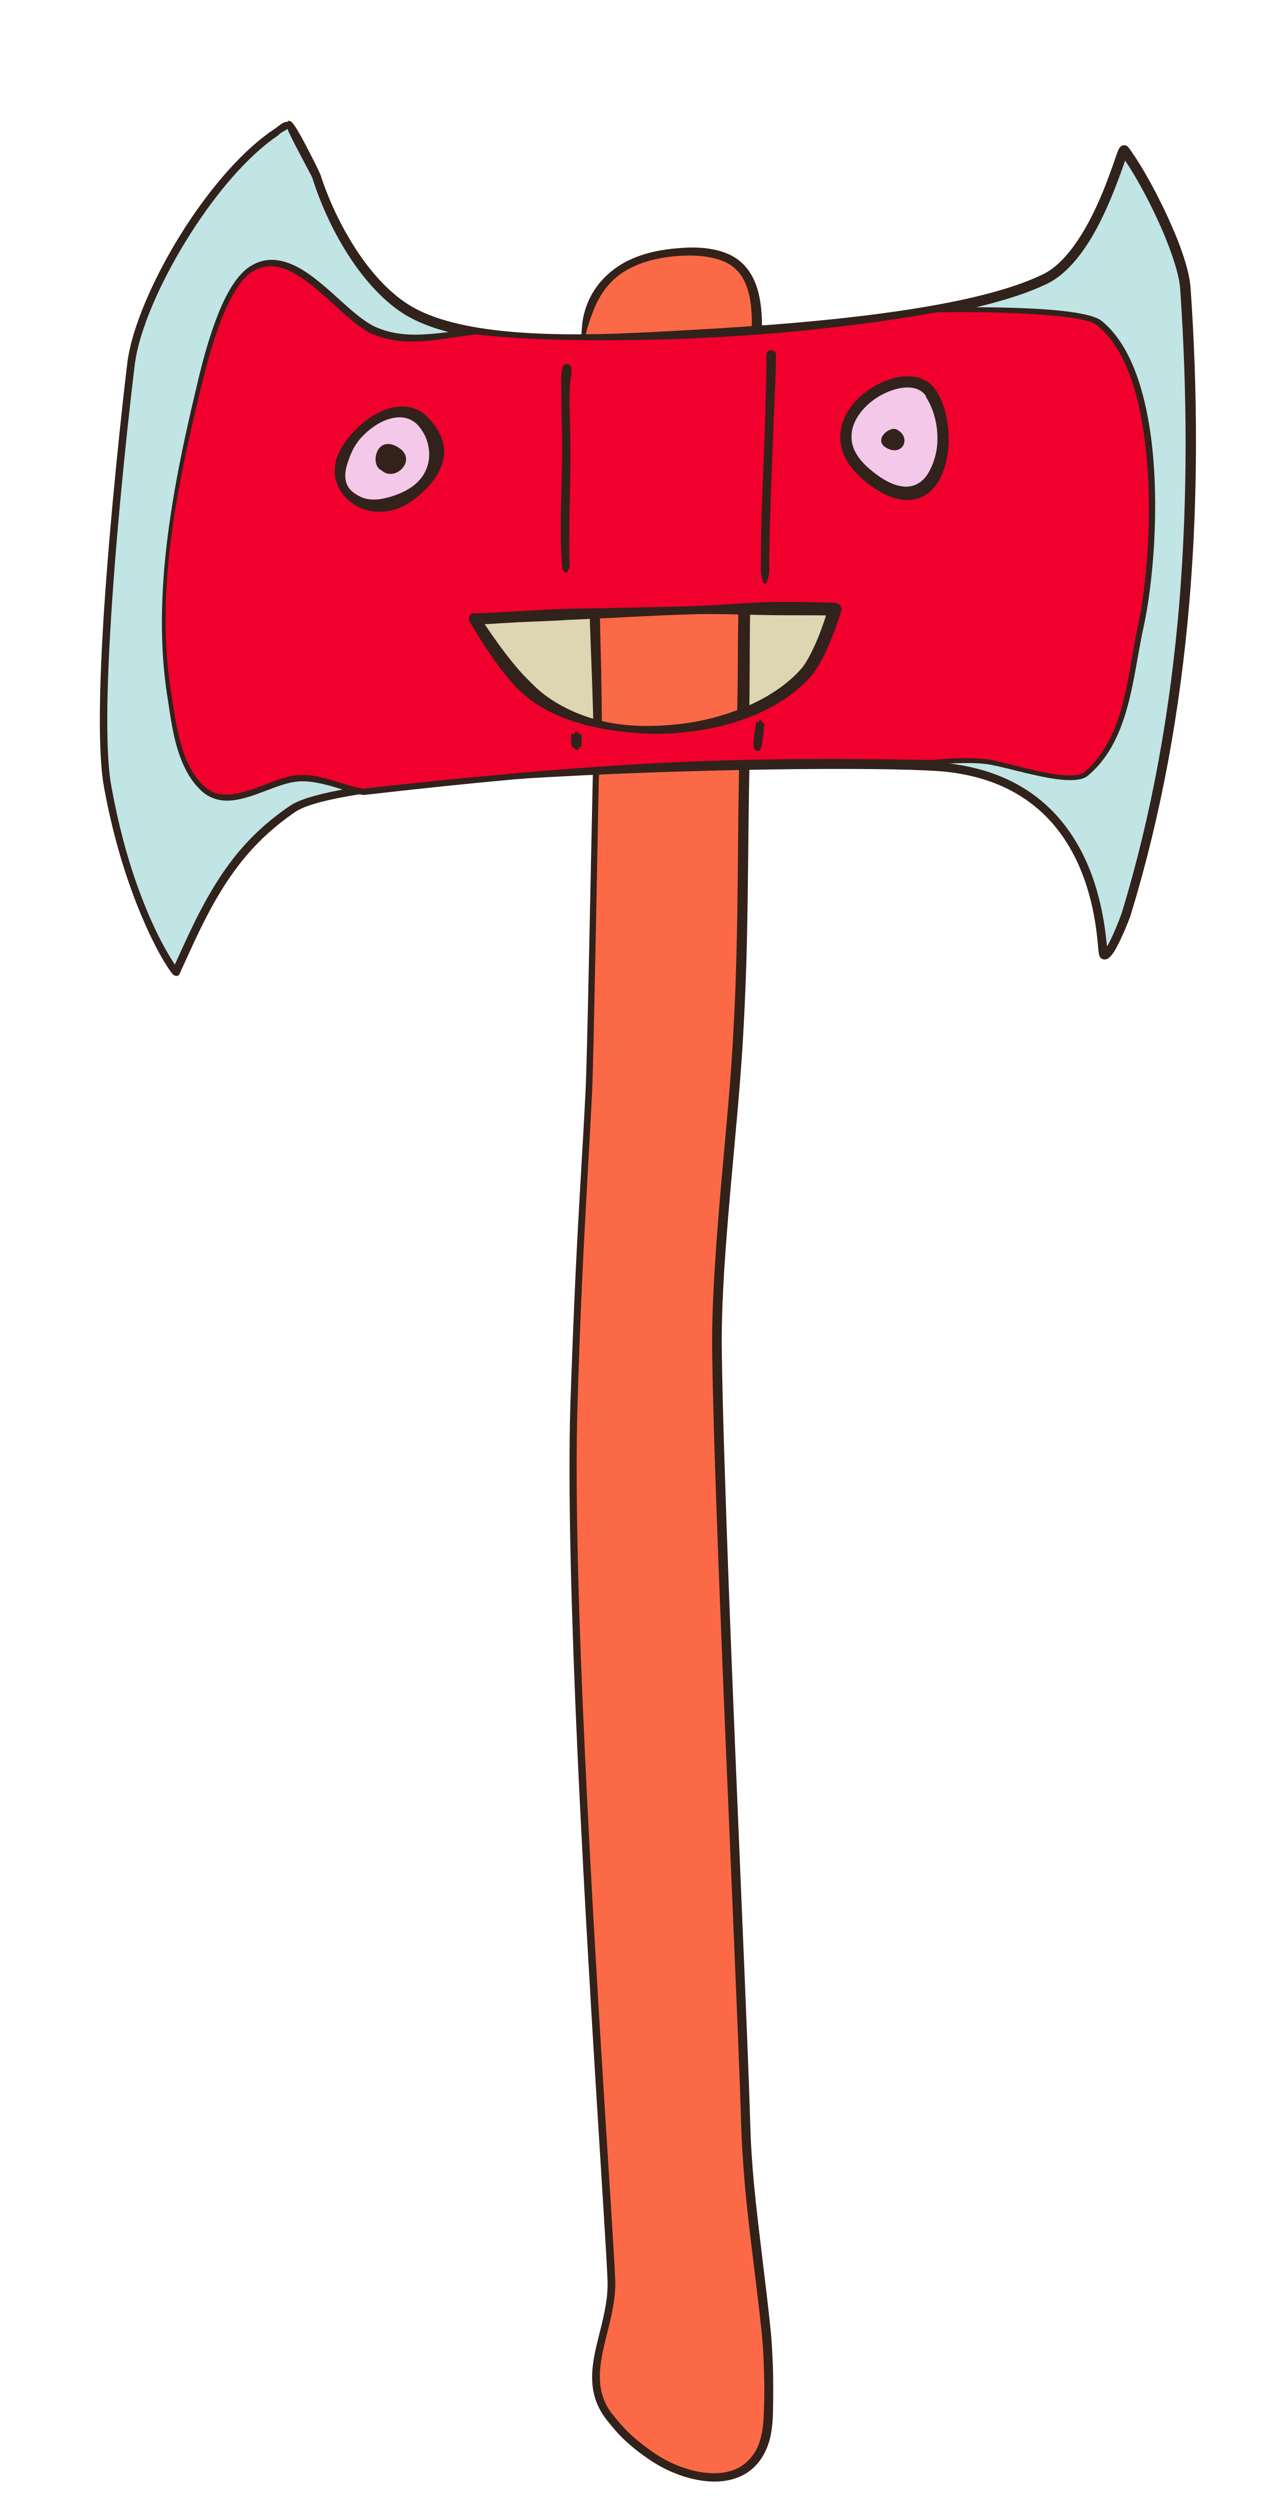 <?xml version="1.0" encoding="utf-8"?>
<!-- Generator: Adobe Illustrator 26.0.2, SVG Export Plug-In . SVG Version: 6.00 Build 0)  -->
<svg version="1.1" id="Layer_1" xmlns:serif="http://www.serif.com/"
	 xmlns="http://www.w3.org/2000/svg" xmlns:xlink="http://www.w3.org/1999/xlink" x="0px" y="0px" viewBox="0 0 464.9 908.7"
	 style="enable-background:new 0 0 464.9 908.7;" xml:space="preserve">
<style type="text/css">
	.st0{fill-rule:evenodd;clip-rule:evenodd;fill:#FB6946;}
	.st1{fill-rule:evenodd;clip-rule:evenodd;fill:#32221A;}
	.st2{fill-rule:evenodd;clip-rule:evenodd;fill:#C1E4E5;}
	.st3{fill-rule:evenodd;clip-rule:evenodd;fill:#31221C;}
	.st4{fill-rule:evenodd;clip-rule:evenodd;fill:#F1002D;}
	.st5{fill-rule:evenodd;clip-rule:evenodd;fill:#F4C8E9;}
	.st6{fill-rule:evenodd;clip-rule:evenodd;fill:#DED6B2;}
	.st7{clip-path:url(#SVGID_00000137829170362604669110000008066285315309047710_);}
</style>
<path class="st0" d="M212.4,122.1c2.3-19.7,14.8-28.9,34.1-30.4c7.7-0.6,13.6,0.1,18.1,2.2c7.7,3.7,11,11.6,10.8,24.8
	c-0.1,11.5,0.8,28.1-8.6,33.9c-14.5,8.9-38.3-0.1-45.7,0.2C212.5,153.1,210.9,134.6,212.4,122.1z"/>
<path class="st1" d="M210.7,121.9c-0.3,1.3-0.6,2.6-0.8,3.9c-0.2,1.9-0.3,4-0.3,6c0,5.5,0.8,10.9,2.3,15.1c1.8,5.2,5,8.3,9.2,8.1
	c4.8-0.2,16.2,3.4,27.6,3.7c6.8,0.1,13.6-0.9,19.1-4.3c4.5-2.8,6.9-7.7,8.1-13.4c1.5-7.1,1.2-15.5,1.3-22.1c0-7.4-1-13.3-3.2-17.7
	c-2-4-4.9-6.9-8.8-8.7c-2.2-1-4.7-1.7-7.6-2.1c-3.3-0.5-7.1-0.5-11.4-0.1c-9.9,0.8-18.2,3.6-24.2,8.7c-4.5,3.8-8,8.8-9.6,15.4
	c-0.6,2.4-0.8,5-0.9,7.7L210.7,121.9z M213,122.1c0.5-2.6,1.3-4.9,2.1-7.1c2-5.8,4.8-10.5,8.9-14c5.6-4.7,13.3-7.2,22.5-7.9
	c4-0.3,7.6-0.2,10.7,0.3c2.5,0.4,4.7,1,6.6,1.9c3.2,1.5,5.6,3.9,7.1,7.2c1.9,4,2.7,9.3,2.6,16.1c-0.1,6.4,0.2,14.5-1.4,21.3
	c-1,4.6-2.8,8.6-6.4,10.8c-4.9,3-10.9,3.7-16.9,3.6c-11.5-0.3-23.1-4-27.9-3.8c-1.2,0-2.2-0.6-3-1.6c-1.3-1.6-2.1-4-2.7-6.7
	c-0.6-2.9-0.9-6.2-1.1-9.5c-0.1-2.2,0-4.4-0.1-6.5c0-1.4-0.1-2.8-0.1-4.1L213,122.1z"/>
<path class="st0" d="M217.2,271.8c-0.5,17.2-2.1,112.2-2.8,125.1c-1.5,29.9-3.7,58.6-5.4,113.4c-2.7,87.1,12.6,290.9,13.6,318.8
	c0.7,18-12.4,34.9-0.7,49.8c5,6.4,8.4,9.4,15.1,14.1c11.4,8,32.3,13.6,40.1-2.2c2.2-4.4,2.5-9.9,2.7-14.6c0.2-9.4,0-19.6-1-28.9
	c-2.6-25-6.7-49.9-7.4-75.1c-1.2-42.5-9.4-212.1-10.4-278.8c-0.5-32.8,4.8-74,7.1-106.7c3-42.9,1.9-77.4,3.1-120.4L217.2,271.8z"/>
<path class="st1" d="M217,271.1c-0.9,0-1.6,0.3-1.6,0.7h1.1c-0.2,1.3-0.5,2.9-0.7,5s-0.1,4.7-0.2,7.5c-0.7,31.4-2,101.6-2.6,112.6
	c-1,20.4-2.4,40.2-3.7,68c-0.6,13.1-1.2,27.9-1.8,45.4c-1,31.8,0.4,79.1,2.6,127.7c3.9,84.7,10.2,173.5,10.9,191.2
	c0.5,12.5-5.7,24.4-5.6,35.4c0,5.3,1.4,10.4,5.2,15.3c2.6,3.3,4.7,5.7,7.1,7.9c2.4,2.2,4.9,4.2,8.3,6.5c7.1,5,17.7,9,26.8,8
	c6.4-0.7,12.2-3.8,15.6-10.8c0.9-1.9,1.6-3.9,2-6.1c0.6-3.1,0.8-6.3,0.8-9.2c0.1-4.7,0.1-9.6,0-14.6c-0.2-4.9-0.4-9.9-0.9-14.6
	c-1.8-17.5-4.3-35-6-52.5c-0.7-7.5-1.2-15-1.4-22.5c-0.8-29.5-5-120.1-7.8-195.2c-1.2-33.1-2.2-63.2-2.5-83.6
	c-0.2-10,0.2-20.8,0.9-32c1.6-25.2,4.6-51.9,6.2-74.6c0.9-12.6,1.4-24.5,1.8-36.2c0.8-27.8,0.6-54,1.4-84.3c0-0.5-0.2-1-0.6-1.4
	c-0.4-0.3-0.9-0.5-1.4-0.5l-53.8,5.4v1.5H217z M218,273.6l51.1-5.2c-0.8,29.5-0.5,55.1-1.3,82.3c-0.3,11.6-0.9,23.4-1.7,36
	c-1.6,22.7-4.6,49.5-6.1,74.7c-0.7,11.2-1.1,22.1-0.9,32.2c0.3,20.4,1.3,50.5,2.6,83.7c2.9,75,7.1,165.7,7.9,195.1
	c0.2,7.6,0.8,15.2,1.4,22.7c1.6,17.5,4.2,35,6,52.5c0.5,4.6,0.8,9.5,0.9,14.3c0.2,4.9,0.2,9.7,0,14.4c-0.1,2.8-0.2,5.8-0.8,8.7
	c-0.4,1.9-0.9,3.6-1.7,5.3c-2.9,5.8-7.7,8.4-13.1,9c-8.4,0.9-18.2-2.9-24.7-7.5c-3.3-2.3-5.7-4.2-8-6.3c-2.3-2.1-4.3-4.4-6.8-7.5
	c-3.4-4.3-4.5-8.8-4.6-13.4c-0.1-11.1,6.1-23.1,5.6-35.5c-0.7-17.7-7.1-106.5-11-191.2c-2.3-48.6-3.7-95.8-2.7-127.5
	c0.5-17.5,1.1-32.3,1.7-45.4c1.3-27.9,2.6-47.7,3.6-68c0.5-11,1.8-81.2,2.4-112.7c0.1-2.8,0.2-5.4,0.2-7.5
	C218.3,275.6,218.1,274.5,218,273.6z"/>
<path class="st2" d="M105.2,45c-25.7,13.5-54.5,61.9-57.5,87.2c-2.7,22-14,123.8-8.5,153.6c8.6,46.8,24.7,67.8,24.8,67.6
	c10.3-22.8,19.2-43.7,42.6-59.5c22.1-14.9,213-18,238.9-14.8c57.2,7,54.8,67.3,56.1,68c2.1,1.3,7.7-13.6,8.2-14.9
	c22.3-72.9,26.7-152.2,21.5-227.6c-0.9-12.4-14.1-39.2-22.2-50c-0.9-1.2-10.1,37.9-29.1,47c-31,14.8-101,18.9-135.8,20.7
	c-25.4,1.4-74.5,4.1-96.6-10c-14.8-9.5-26.7-30.1-32.4-48.2C114.8,63,105.2,45,105.2,45z"/>
<path class="st3" d="M104.9,44.4c-0.3-0.1-0.4-0.2-0.7-0.1c-1.6,0.2-2.8,1.6-4.2,2.5c-11.4,7.5-23,21-32.6,35.8
	C56.2,100,47.9,119,46.3,132.1s-6.2,54.5-8.6,92.1c-1.6,25.7-2.1,49.7,0.1,61.9c3.2,17.6,7.6,31.5,11.7,42.1
	c4.8,12.3,9.2,20.1,11.6,23.7c0.8,1.2,1.3,1.9,1.6,2.2c0.1,0.2,0.2,0.3,0.3,0.3c0.2,0.2,0.3,0.3,0.4,0.3c1.2,0.6,1.8-0.1,2-0.7
	c6.3-13.9,12.1-27.1,21-38.8c5.5-7.3,12.3-14,21.1-20c9.4-6.3,49.3-10.3,94-12.7c60.2-3.3,129-3.6,143.8-1.7
	c19.8,2.4,32.3,11.3,40.2,21.9c10.7,14.4,13,31.7,13.8,39.9c0.2,2.2,0.3,3.7,0.5,4.5c0.2,1,0.7,1.4,0.9,1.5c0.7,0.4,1.4,0.5,2.3,0
	c0.7-0.4,1.5-1.3,2.4-2.7c2.5-4.1,5.6-12.1,5.9-13.1c11.2-36.5,18-74.7,21.3-113.1c3.3-38.5,3.1-77.3,0.5-115.1
	c-0.4-5.4-2.9-13.4-6.5-21.6c-4.8-11.2-11.3-23-16.1-29.4c-0.6-0.8-1.3-0.9-2.1-0.7c-0.3,0.1-0.8,0.3-1.3,1.1
	c-0.3,0.5-0.8,1.8-1.4,3.6c-2.3,6.6-7.2,21-14.9,31.6c-3.3,4.6-7.2,8.6-11.7,10.7c-12.7,6.1-32.1,10.3-52.8,13.3
	c-29.6,4.3-61.9,6.1-82.3,7.2c-14.8,0.8-37.8,2.1-58.7,0.2c-14.4-1.3-27.9-4.2-36.8-9.9c-7.4-4.7-14-12.2-19.5-20.8
	c-5.3-8.3-9.6-17.6-12.4-26.3c-0.3-0.9-6.2-12.9-9.1-17.4c-0.5-0.8-1-1.3-1.2-1.6c-0.7-0.9-1.6-0.6-1.7-0.6L104.9,44.4z M104.6,46.9
	c0.1,0.2,0.2,0.5,0.3,0.8c2.1,4.7,8.4,16.1,8.7,16.9c2.8,9,7.1,18.6,12.5,27.2c5.7,9.1,12.7,17.1,20.4,22.1
	c9.3,6,23.4,9.1,38.5,10.5c21.1,2,44.2,0.7,59.2-0.1c20.4-1.1,53-3,82.6-7.3c21.2-3.1,40.9-7.5,53.9-13.7
	c6.5-3.1,11.9-9.5,16.3-16.8c6.2-10.4,10.3-22.5,12.3-28.1c4.4,6.5,9.7,16.4,13.8,26c3.3,7.8,5.8,15.4,6.2,20.4
	c2.6,37.7,2.8,76.3-0.3,114.6c-3.2,38.2-9.8,76.1-20.9,112.5c-0.3,0.9-3.1,8.5-5.4,12.3c-0.1-0.5-0.1-1.1-0.2-1.8
	c-0.9-8.5-3.4-26.5-14.5-41.4c-8.3-11.2-21.4-20.7-42.3-23.3c-14.8-1.8-83.9-1.6-144.4,1.8c-45.5,2.5-86.1,7-95.6,13.4
	c-9.2,6.2-16.2,13.1-21.9,20.7c-8.5,11.3-14.2,23.9-20.2,37.2c-0.2-0.3-0.3-0.5-0.5-0.8c-2.9-4.4-8.3-14-13.6-29.2
	c-3.3-9.4-6.5-21-9-34.9c-2.2-12-1.7-35.7-0.1-61.2c2.3-37.6,7-78.9,8.6-91.9c1.5-12.7,9.7-31.3,20.6-48.3
	c9.3-14.5,20.5-27.8,31.6-35.3C102.3,48,103.6,47.6,104.6,46.9z"/>
<path class="st4" d="M132.2,287.9c-8.2-1.3-15.8-5.7-24.2-4.9c-10.3,0.9-24.5,12.4-34.1,3.9c-9.3-8.3-10.7-23.5-12.5-35.1
	c-5.7-36.5,2.2-75.2,10.7-110.6c2.7-11,8.9-37,19.3-43.5c15.5-9.6,31.8,16.8,44.3,22.4c12.2,5.5,25.1,1.6,37.5,0.5
	c26.1,3.6,93.4,5.5,167.4-7.8c7.5-0.3,52.2-0.7,59,4.6c24.2,19,21,84,15.2,110.8c-3.9,17.6-4.8,40.8-19.9,53.3
	c-5.7,4.7-28.9-3.8-36.7-4.6c-6.2-0.6-12.9-0.2-19.1,0.4C258.9,275.8,205.8,279.6,132.2,287.9z"/>
<path class="st3" d="M132.1,289.1c0.1,0,0.2,0,0.3,0c37.7-4.3,69.9-7.4,103.3-9.3c31.8-1.7,64.5-2.3,103.6-1.6h0.1
	c3.7-0.4,7.5-0.7,11.4-0.7c2.6,0,5.1,0,7.5,0.3c5,0.5,16.6,4.2,25.7,5.5c5.1,0.7,9.5,0.6,11.6-1.1c6.2-5.1,10.1-12,12.8-19.6
	c3.9-11.1,5.2-23.6,7.5-34.1c3.5-15.7,6.1-44.4,2.8-69.5c-2.4-18.1-7.9-34.3-18.1-42.4c-2.4-1.9-9.4-3.2-17.9-3.9
	c-15.8-1.3-36.9-1-41.8-0.8h-0.1c-29.6,5.5-58.1,8.5-83.3,9.9c-8.8,0.5-17.3,0.8-25.2,0.9c-26,0.3-46.6-1.4-58.6-3.1
	c-0.1,0-0.2,0-0.2,0c-7.5,0.6-15.1,2.1-22.6,2.1c-4.8,0-9.6-0.7-14.3-2.8c-8.5-3.8-18.7-17.1-29.2-22.2c-5.4-2.6-10.9-3.3-16.3,0.1
	c-4.5,2.8-8.3,9-11.3,16.3c-4.1,9.9-6.9,21.5-8.4,28c-5.1,21.3-9.8,43.7-11.7,66.2c-1.2,15.1-1.2,30.1,1,44.8
	c1.1,6.9,2,15.2,4.6,22.5c1.8,5.1,4.3,9.7,8.2,13.2c3.2,2.8,6.8,3.6,10.7,3.3c8-0.7,17-6.3,24.1-6.9c2.4-0.2,4.8,0,7.1,0.5
	C120.9,285.6,126.3,288,132.1,289.1L132.1,289.1z M132.1,286.8c-5.6-0.9-11-3.3-16.5-4.4c-2.5-0.5-5.1-0.7-7.7-0.5
	c-7.1,0.7-16.1,6.3-24.1,7c-3.4,0.3-6.5-0.3-9.3-2.8c-3.6-3.2-6-7.6-7.7-12.4c-2.5-7.2-3.5-15.3-4.6-22.1
	c-2.3-14.6-2.4-29.5-1.2-44.4c1.9-22.4,6.9-44.7,12-65.8c1.6-6.4,4.4-17.9,8.5-27.6c2.9-6.7,6.3-12.6,10.5-15.1
	c4.6-2.8,9.3-2.2,13.9,0.1c10.5,5.3,20.8,18.6,29.2,22.5c5,2.2,10.2,3,15.4,2.9c7.6-0.1,15.2-1.8,22.7-2.6c12.1,1.5,32.8,2.5,58.8,2
	c7.9-0.1,16.4-0.3,25.2-0.8c25.3-1.2,53.9-4,83.5-9.2c5-0.2,25.8-0.3,41.5,1.1c7.9,0.7,14.5,1.7,16.7,3.5
	c9.9,7.8,15.1,23.4,17.4,40.9c3.4,24.8,1,53.3-2.4,68.8c-2.3,10.5-3.5,23-7.3,34c-2.6,7.3-6.3,14-12.2,18.9
	c-1.9,1.5-5.8,1.4-10.4,0.8c-9.1-1.3-20.7-5.1-25.7-5.6c-2.5-0.2-5.1-0.3-7.7-0.3c-3.8,0-7.7,0.3-11.5,0.7
	c-39.2-0.8-71.9-0.4-103.7,1.3C202.1,279.6,169.8,282.6,132.1,286.8L132.1,286.8z"/>
<path class="st1" d="M279,211.6c0.2-0.9,0.6-1.6,0.7-2.5c0.3-1.9,0.1-3.8,0.1-5.8c0.3-17.3,1-34.6,1.7-51.9
	c0.3-7.4,0.7-14.9,0.8-22.3c0-1-0.8-1.8-1.7-1.8c-1,0-1.8,0.8-1.8,1.7c0,7.4-0.2,14.8-0.4,22.2c-0.5,17.3-1.6,34.6-1.6,52
	c0,1.9-0.2,3.9,0.1,5.8c0.1,0.9,0.5,1.6,0.7,2.5c0,0.4,0.3,0.7,0.7,0.7C278.6,212.3,279,212,279,211.6z"/>
<path class="st1" d="M206.8,207c0.2-0.2,0.2,0,0.4-0.3c0-0.1,0-0.1,0-0.2c0-1.3-0.1-2.6-0.1-3.9c0-2.6,0-5.2,0-7.9
	c0-10.6,0.5-21.2,0.4-31.7c0-5.8-0.3-11.6-0.3-17.4c0-2.1,0-4.1,0.2-6.2c0.1-1.4,0.4-2.7,0.5-4.1c0-0.4,0-0.8,0-1.1
	c0.1-0.9-0.6-1.7-1.5-1.8c-0.9-0.1-1.7,0.6-1.8,1.5c-0.1,0.3-0.2,0.6-0.2,0.9c-0.4,2.6-0.2,5.3-0.2,8c0,6.8,0.3,13.6,0.3,20.4
	c0,10.2-0.6,20.5-0.5,30.8c0,4,0.2,8,0.5,12c0,0.4-0.1,0.8,0.1,1.1c0.1,0.2,0.2,0.1,0.4,0.2c0,0.5,0.5,0.9,1,0.9
	C206.4,208,206.8,207.5,206.8,207z"/>
<path class="st1" d="M276,262.5c-0.7,0.2-0.4-0.3-0.9,0.3c-0.1,0.1-0.1,0.4-0.1,0.5c-0.4,2.5-0.9,4.9-0.9,7.4c0,0.3,0,0.6,0.1,0.8
	c-0.1,0.8,0.5,1.4,1.2,1.5c0.8,0.1,1.4-0.5,1.5-1.2c0.1-0.3,0.2-0.5,0.2-0.8c0.5-2.4,0.7-4.9,0.9-7.3c0-0.2,0.1-0.4,0-0.5
	c-0.3-0.6-0.1-0.1-0.8-0.5c0.1-0.4-0.2-0.7-0.6-0.8C276.4,261.9,276,262.2,276,262.5z"/>
<path class="st1" d="M208.3,271.9c0-0.1,0.1-0.2,0.5-0.1c0.1,0.5,0.5,0.9,1.1,0.9c0.5,0,0.9-0.5,0.9-1.1c1.2-0.3,0,0.7,0.6,0
	c0,0,0.1-0.1,0.1-0.2c0.1-0.1,0-0.2,0-0.3c0-1.3,0.2-2.5,0-3.8c0-0.1,0-0.2-0.1-0.2c-0.2-0.2-0.3-0.3-0.3-0.4
	c-0.4-0.4,0.6,0.4-0.7,0.1c0-0.4-0.3-0.7-0.7-0.7c-0.4,0-0.7,0.3-0.7,0.7c-1.4,0.4-0.1-0.8-1.1,0.3c-0.1,0.2-0.1,0.4-0.1,0.7
	c-0.1,1.2,0,2.4,0.2,3.6c0,0.1,0,0.2,0,0.3C208.6,272.2,208.3,272.1,208.3,271.9z"/>
<path class="st5" d="M338.7,143.1c-8.9-13.7-46.5,9.6-23.7,29.3C340.8,194.5,349.2,159.2,338.7,143.1z"/>
<path class="st3" d="M340.4,141.9c-2-3.1-5.2-4.7-9-5c-6.4-0.5-14.4,3-19.8,8.6c-3.9,4.1-6.3,9.2-5.9,14.7c0.4,4.5,2.6,9.2,7.8,13.8
	c11,9.6,19.5,9.3,24.8,4.8c4.4-3.8,6.6-10.9,6.8-18.3c0.1-6.6-1.3-13.5-4.6-18.6L340.4,141.9z M336.8,144.3
	c2.9,4.4,4.4,10.4,4.2,16.1c-0.1,3.9-1.2,7.7-2.8,10.7c-3.5,6.8-10.7,9-21.8-0.5c-4.2-3.5-6.3-7.2-6.6-10.7
	c-0.4-4.3,1.6-8.3,4.7-11.6c3.8-4,9.2-6.7,14-7.3c3.5-0.4,6.6,0.4,8.4,3.1L336.8,144.3z"/>
<path class="st3" d="M326.4,156.3c-2.8-1.8-9.5,4.2-3.3,6.9C328.5,165.7,331.5,159.1,326.4,156.3z"/>
<path class="st5" d="M153.8,153.2c-13.3-14.2-43.4,18.8-23.3,29.1C144.3,189.4,169.5,170,153.8,153.2z"/>
<path class="st3" d="M155.5,151.7c-7.6-7.8-19.6-2.8-27.2,5.7c-2.1,2.3-3.9,4.8-5.1,7.4c-0.4,0.9-0.8,1.9-1,2.9
	c-1,4.4-0.2,8.5,2.5,12c1.2,1.6,2.8,3,5,4.3c3.9,2.2,8.8,2.7,13.5,1.4c4.4-1.2,8.4-4.2,11.7-7.5c1.4-1.5,2.8-3,3.8-4.7
	c1.7-2.7,2.8-5.7,2.9-9c0-0.8-0.1-1.6-0.2-2.4C160.6,158.3,158.8,154.9,155.5,151.7L155.5,151.7z M152.2,154.8
	c2.2,2.6,3.3,5.3,3.7,7.9c0.8,4.5-0.5,8.9-3.6,12.2c-2.6,2.8-6.4,4.6-10.1,5.7c-3.8,1.2-7.7,1.6-11,0.1c-2-1-3.6-2.1-4.5-3.6
	c-1.5-2.4-1.3-5.4-0.4-8.3c0.1-0.3,0.2-0.6,0.3-0.9c0.9-2.8,2.2-5.7,4.3-8.2C136.8,152.9,146.5,148.5,152.2,154.8L152.2,154.8z"/>
<g transform="matrix(1.082,0.354,-0.354,1.082,269.047,-638.712)">
	<path class="st1" d="M112.4,711.6c-4.2-0.3-5.3-11,3.3-8.5C122.3,705.1,117.7,714,112.4,711.6z"/>
</g>
<path class="st6" d="M172.6,225.1c0,0,26.6-1.5,38.8-1.9c31.1-0.9,61.2-2.6,92.3-1.7c0,0-5,17-10.7,23.4
	c-20.9,23-70.3,27.4-95.8,9.9C187.5,248.2,178.9,235.1,172.6,225.1z"/>
<g>
	<g>
		<defs>
			<path id="SVGID_1_" d="M172.6,225.1c0,0,26.6-1.5,38.8-1.9c31.1-0.9,61.2-2.6,92.3-1.7c0,0-5,17-10.7,23.4
				c-20.9,23-70.3,27.4-95.8,9.9C187.5,248.2,178.9,235.1,172.6,225.1z"/>
		</defs>
		<clipPath id="SVGID_00000111162817661967325270000004886611368712315525_">
			<use xlink:href="#SVGID_1_"  style="overflow:visible;"/>
		</clipPath>
		<g style="clip-path:url(#SVGID_00000111162817661967325270000004886611368712315525_);">
			<path class="st0" d="M217.5,272.3c0-27-1.6-52.1-1.2-63.5c0.2-5.7,55.1-2.6,54.8,2.9c-0.8,18-0.1,48.4-1.3,56.7
				C268.5,277.6,219,269.8,217.5,272.3z"/>
			<path class="st1" d="M216.3,270.5c-0.1-0.9-0.3-1.8-0.4-2.6c0-0.6,0-1.3,0-1.9c-0.5-24.6-1.9-46.7-1.6-57.2
				c0-1.2,1.1-2.7,3.5-3.5c4.5-1.5,15.4-1.8,26.2-1.3c10.8,0.6,21.6,2.1,25.9,4c2.4,1.1,3.3,2.7,3.3,3.9
				c-0.6,12.9-0.4,32.4-0.6,45.3c-0.1,5.1-0.3,9.2-0.6,11.6c-0.2,1.6-1.2,3-3.1,4c-1.8,1-4.6,1.7-8.1,2c-11.5,1.2-30.6-0.8-39.1-0.8
				c-1.5,0-2.9,0.7-3.1,0.2c-0.2-0.4,0.6-0.4,0.7-0.7h-1c-0.2,0.8-0.6,1.2-1,0.9s-0.7-1.1-0.7-2l0,0c0-0.3-0.1-0.5-0.1-0.8l-0.8-0.3
				C215.8,271,216,270.8,216.3,270.5z M268.9,212c-0.6,13-0.4,32.3-0.7,45.2c-0.1,4.9-0.3,8.8-0.6,11.1c0,0.2-0.2,0.4-0.5,0.5
				c-0.4,0.3-1,0.6-1.6,0.8c-2.5,0.9-6.3,1.2-10.6,1.4c-11.6,0.3-27-1.2-33.9-1.2c-0.9,0-1.8,0-2.4,0.1c0.1-0.8,0.2-1.7,0.3-2.6
				c0.2-2.6,0-5.1,0-7.6c-0.1-21.5-1.1-40.4-0.7-50.1c0.5-0.2,1.9-0.7,3.2-0.9c5.1-0.8,13.7-0.9,22.3-0.4c8.5,0.5,17,1.5,22.1,2.9
				C266.9,211.4,268.3,211.6,268.9,212z M268.9,212c0.3,0.1,0.4,0.3,0.2,0.5C269,212.6,268.9,212.3,268.9,212z"/>
		</g>
	</g>
</g>
<path class="st3" d="M172.5,223c-0.7,0-1.4,0.5-1.7,1.1c-0.3,0.7-0.3,1.5,0.1,2.1c3.6,6,8.1,13.2,13.2,19.5c1.7,2.1,3.5,4.2,5.4,5.9
	c2.1,1.9,4.3,3.6,6.5,5c7,4.4,15.6,7.1,24.9,8.7c8.4,1.4,17.2,2,26.1,1.2s17.7-2.6,25.6-5.7c8.8-3.4,16.4-8.3,22.1-14.5
	c2-2.2,4-5.7,5.7-9.3c3.3-7.1,5.6-14.8,5.6-14.8c0.2-0.7,0.1-1.4-0.4-2c-0.4-0.6-1.1-0.9-1.8-1c-7.5-0.2-14.9-0.4-22.2-0.3
	c-1.9,0-3.7,0.1-5.6,0.2c-6.9,0.3-13.8,0.9-20.7,1.2c-1.7,0.1-3.4,0.1-5.2,0.2c-12.8,0.3-25.7,0.6-38.8,0.8c-2.2,0-4.9,0.1-7.8,0.2
	c-5.9,0.2-12.8,0.7-18.6,1C177.9,222.9,172.5,223.1,172.5,223L172.5,223z M176.3,227c2.9-0.2,7.2-0.4,11.9-0.7
	c4.5-0.2,9.5-0.4,14-0.6c3.5-0.2,6.7-0.4,9.3-0.5c12.4-0.5,24.7-1.3,36.9-1.7c3.1-0.1,6.1-0.2,9.2-0.2c7.7,0,15.3,0.3,23,0.4
	c6.6,0.1,13.3,0,19.9,0.1c-0.9,2.8-2.4,7.2-4.3,11.3c-1.5,3.2-3.1,6.3-4.9,8.3c-5.2,5.8-12.3,10.4-20.4,13.8
	c-7.5,3.1-15.9,5.3-24.4,6.2s-17.2,0.9-25.3-0.7c-8.7-1.7-16.5-5.2-22.8-9.8c-1.9-1.4-3.7-3.1-5.5-4.9c-1.7-1.7-3.5-3.5-5.1-5.5
	C183.6,237.6,179.7,232,176.3,227L176.3,227z"/>
</svg>
